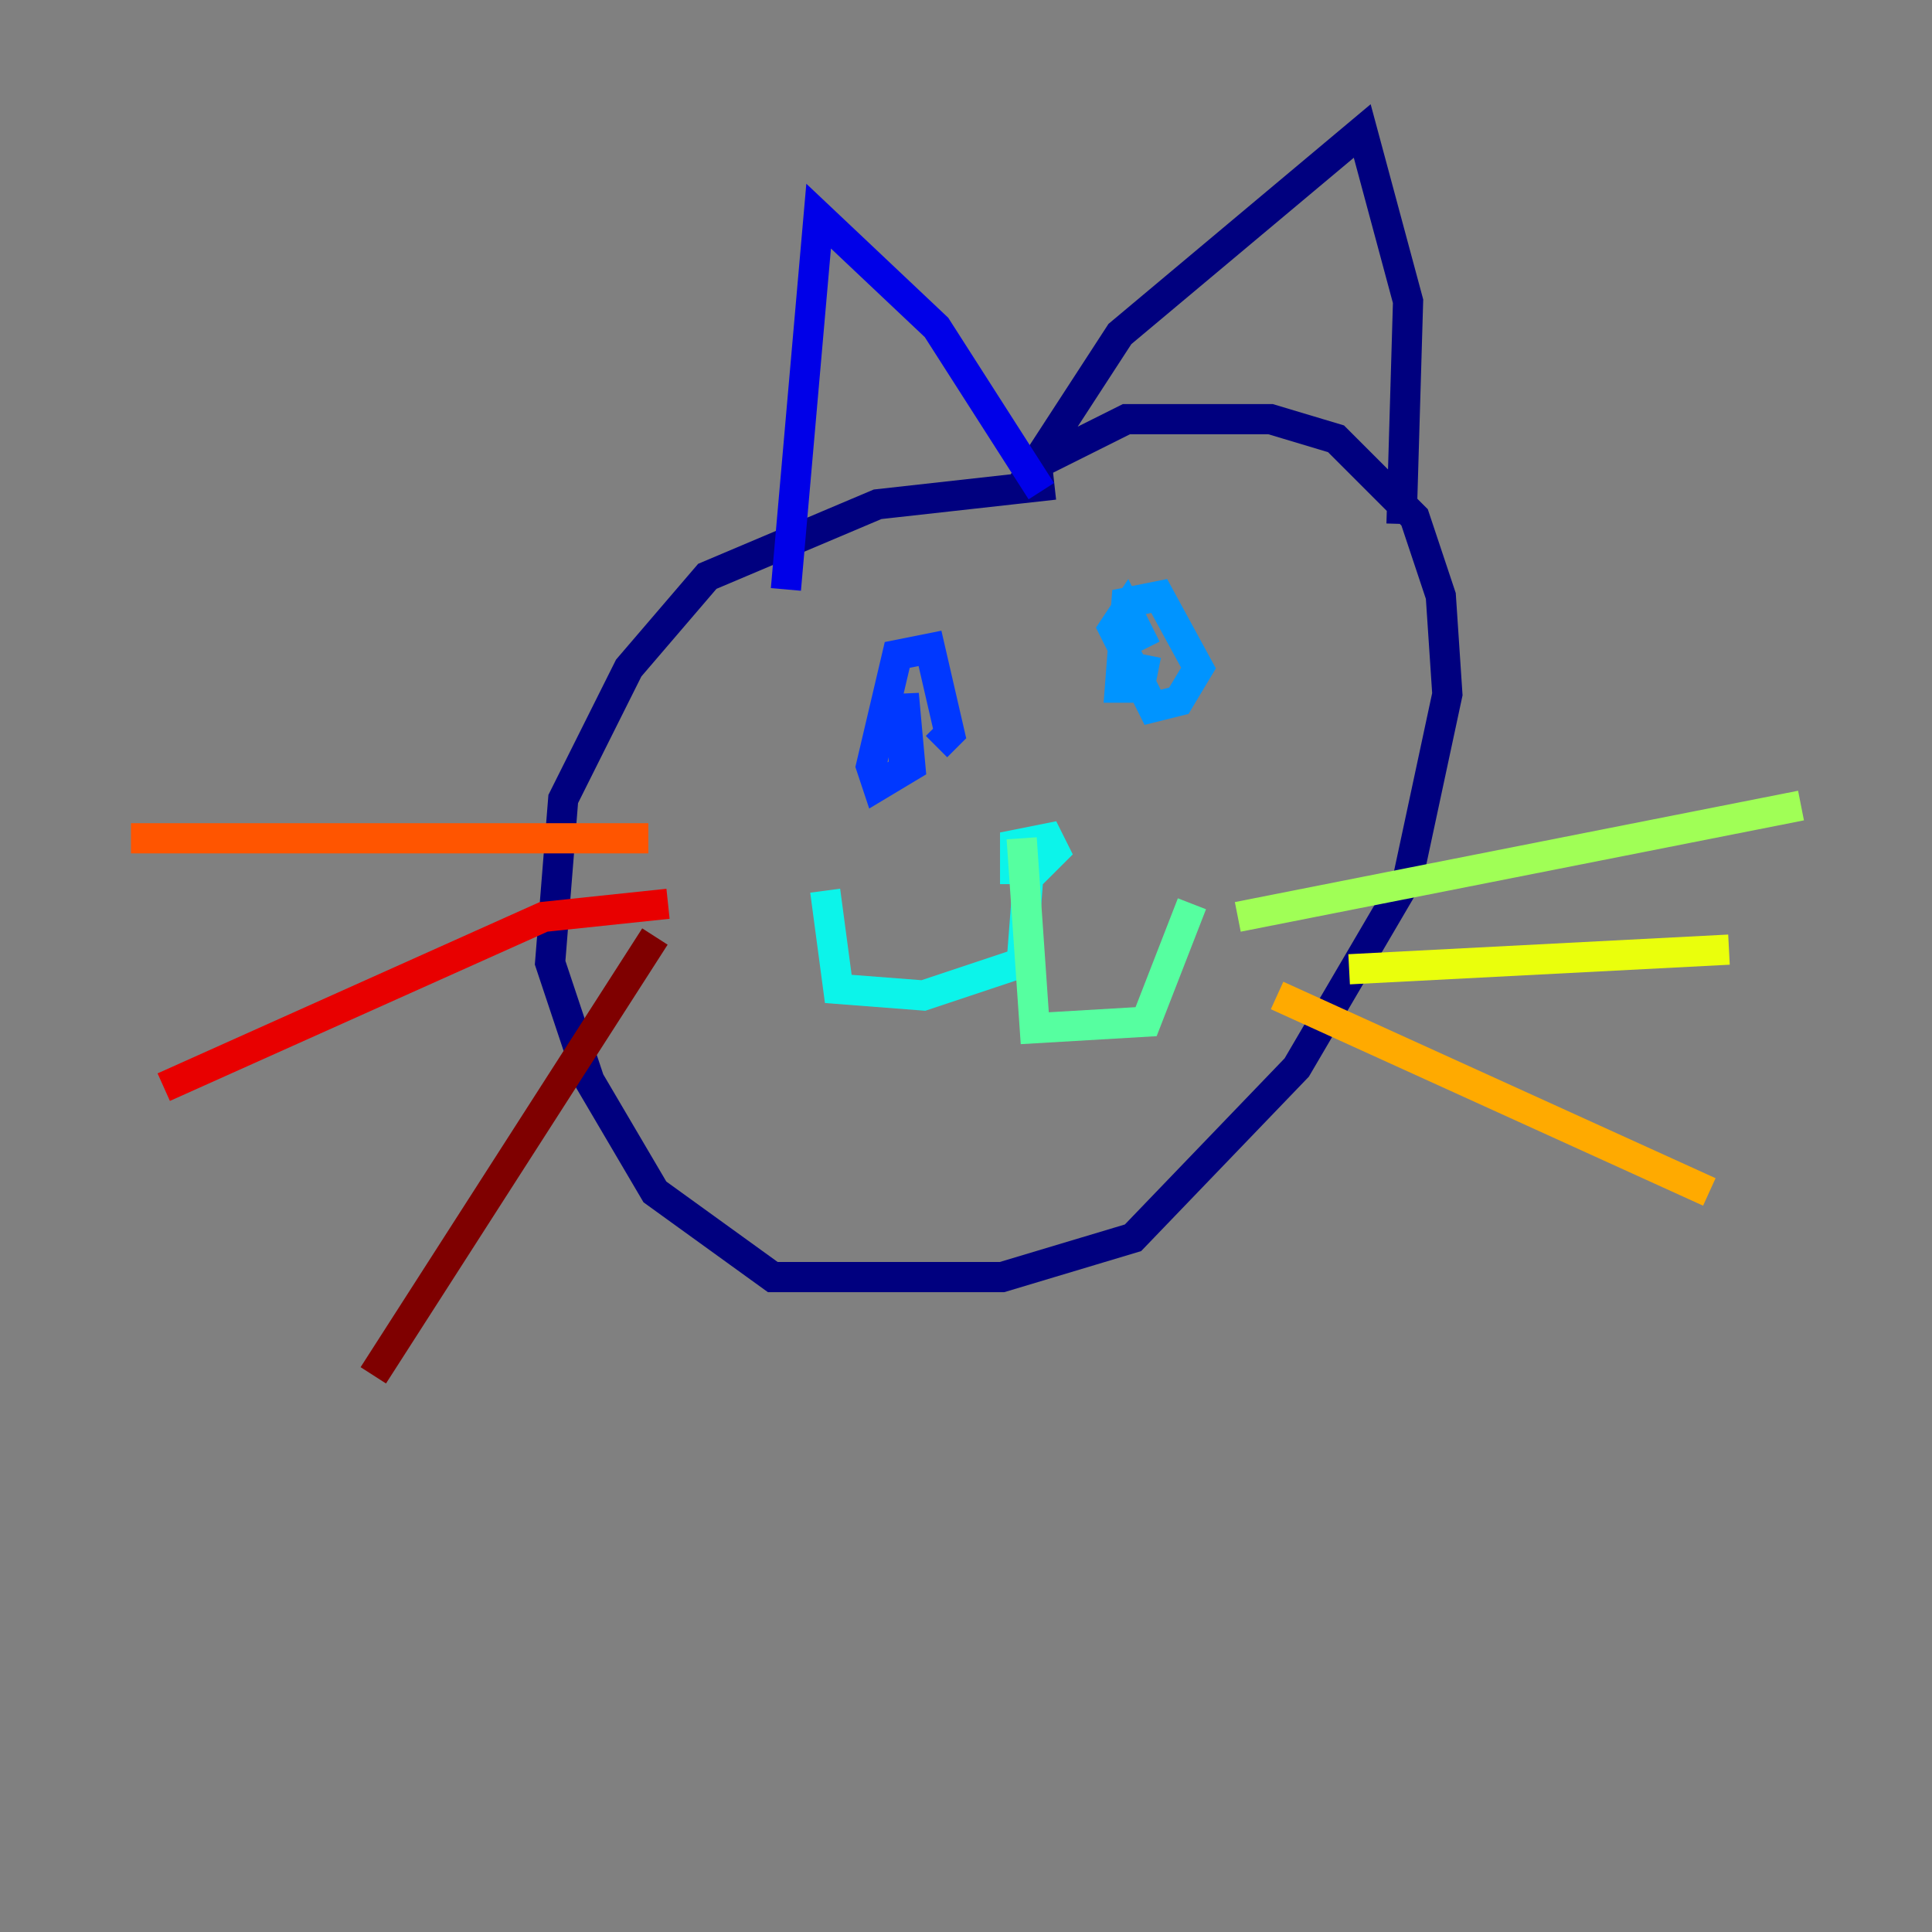 <?xml version="1.0" encoding="utf-8" ?>
<svg baseProfile="tiny" height="128" version="1.2" viewBox="0,0,128,128" width="128" xmlns="http://www.w3.org/2000/svg" xmlns:ev="http://www.w3.org/2001/xml-events" xmlns:xlink="http://www.w3.org/1999/xlink"><rect x="0" y="0" width="128" height="128" fill="#808080" stroke="none"/><defs /><polyline fill="none" points="69.858,32.108 58.142,33.41 46.861,38.183 41.654,44.258 37.315,52.936 36.447,63.783 39.051,71.593 43.39,78.969 51.2,84.61 66.386,84.61 75.064,82.007 85.912,70.725 93.288,58.142 95.891,45.993 95.458,39.485 93.722,34.278 88.515,29.071 84.176,27.77 74.63,27.77 68.556,30.807 74.197,22.129 90.251,8.678 93.288,19.959 92.854,34.712" stroke="#00007f" stroke-width="2" /><polyline fill="none" points="68.99,32.542 62.047,21.695 54.237,14.319 52.068,39.051" stroke="#0000e8" stroke-width="2" /><polyline fill="none" points="59.878,51.2 59.878,45.993 60.312,50.766 58.142,52.068 57.709,50.766 59.444,43.39 61.614,42.956 62.915,48.597 62.047,49.464" stroke="#0038ff" stroke-width="2" /><polyline fill="none" points="75.932,43.39 75.498,45.559 74.197,45.559 74.63,39.919 76.8,39.485 79.403,44.258 78.102,46.427 76.366,46.861 73.763,41.654 74.63,40.352 75.932,42.956" stroke="#0094ff" stroke-width="2" /><polyline fill="none" points="67.254,58.576 67.254,55.973 69.424,55.539 69.858,56.407 68.122,58.142 67.688,63.783 61.18,65.953 55.539,65.519 54.671,59.01" stroke="#0cf4ea" stroke-width="2" /><polyline fill="none" points="67.688,55.539 68.556,68.122 75.932,67.688 78.969,59.878" stroke="#56ffa0" stroke-width="2" /><polyline fill="none" points="82.007,60.746 119.322,53.37" stroke="#a0ff56" stroke-width="2" /><polyline fill="none" points="89.383,64.217 114.549,62.915" stroke="#eaff0c" stroke-width="2" /><polyline fill="none" points="84.61,65.953 113.248,78.969" stroke="#ffaa00" stroke-width="2" /><polyline fill="none" points="42.956,55.539 8.678,55.539" stroke="#ff5500" stroke-width="2" /><polyline fill="none" points="44.258,59.878 36.014,60.746 10.848,72.027" stroke="#e80000" stroke-width="2" /><polyline fill="none" points="43.39,62.047 24.732,91.119" stroke="#7f0000" stroke-width="2" /></svg>